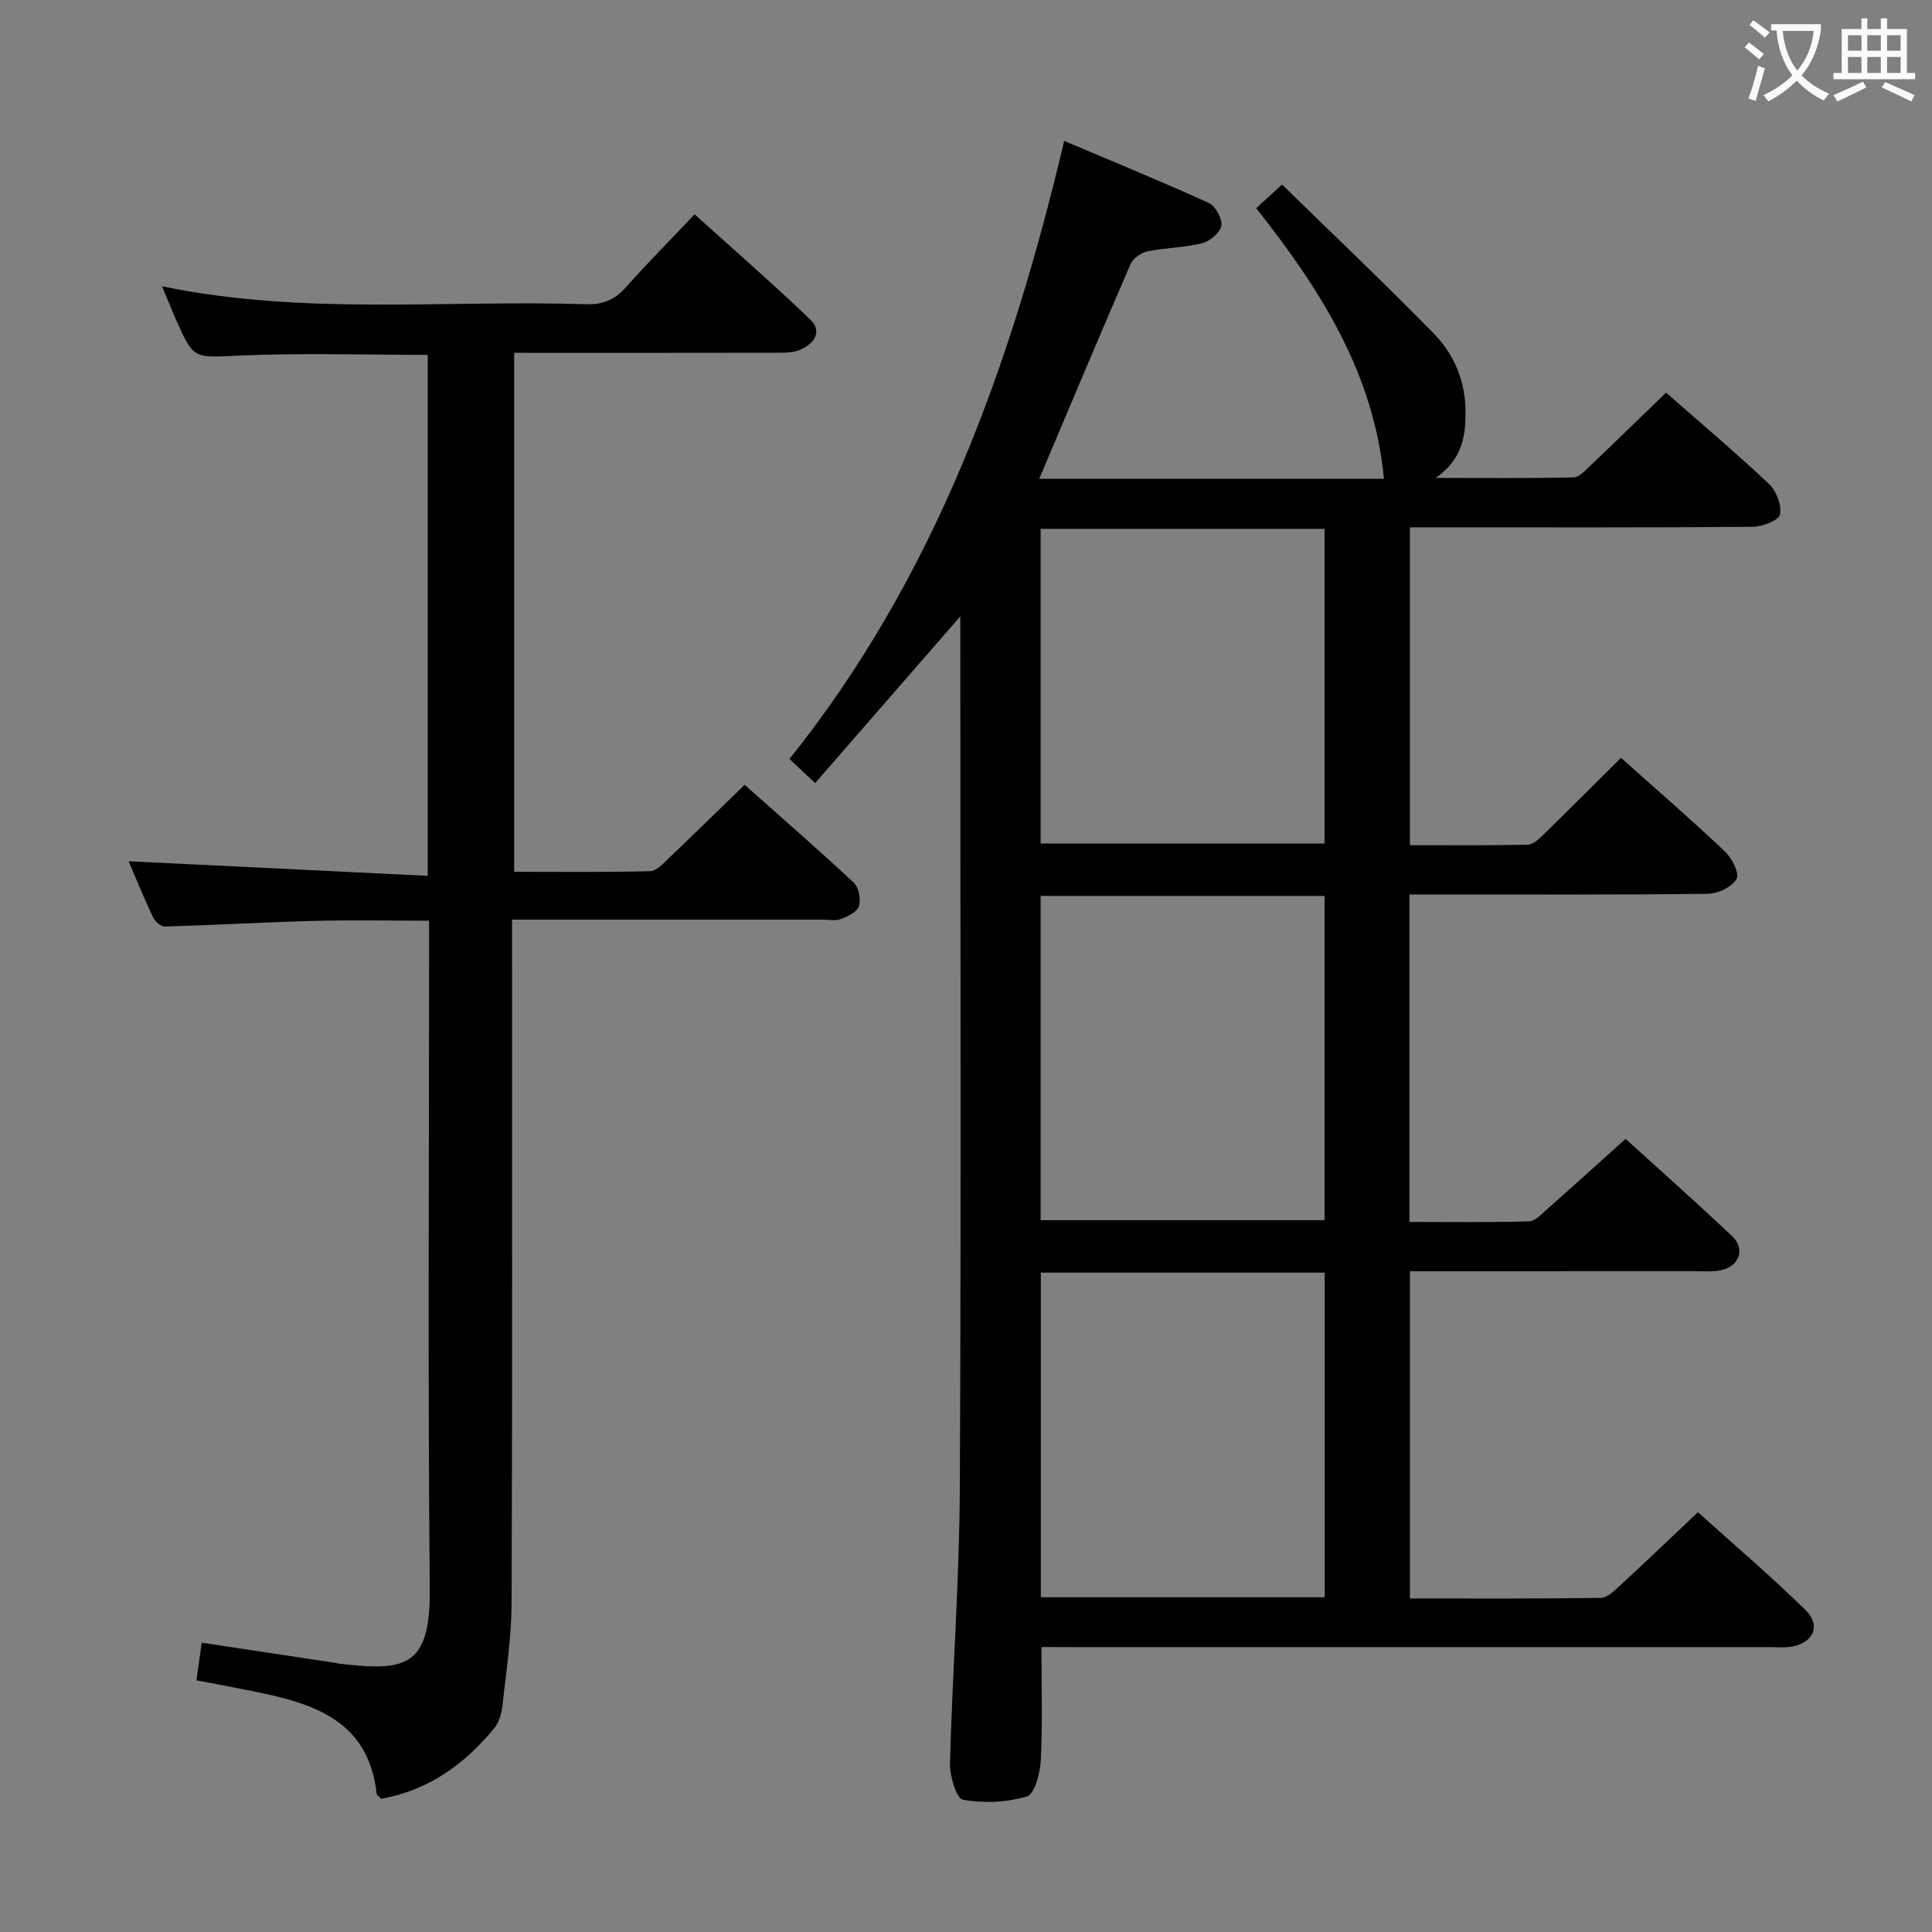 <svg enable-background="new 0 0 400 400" viewBox="0 0 400 400" xmlns="http://www.w3.org/2000/svg"><rect x="0" y="0" width="400" height="400" fill="#808080" stroke="none"/><path d="m215.62 341c0 8.18.24 15.81-.13 23.4-.13 2.66-1.25 7.02-2.86 7.52-4.16 1.27-8.96 1.46-13.26.69-1.35-.24-2.76-4.93-2.69-7.54.51-18.95 1.95-37.9 2.04-56.85.29-58.32.1-116.65.1-174.97 0-1.77 0-3.53 0-5.64-10.2 11.71-20.02 22.99-30.05 34.52-2.29-2.15-3.6-3.38-5.32-4.99 30-37.48 45.83-81.24 56.88-127.97 10.28 4.36 20.21 8.42 29.97 12.87 1.37.63 2.8 3.28 2.56 4.71s-2.37 3.21-3.98 3.61c-3.67.92-7.57.91-11.29 1.68-1.33.27-3 1.45-3.52 2.64-6.34 14.61-12.5 29.3-18.91 44.46h71.37c-2.06-21.82-13.19-39.29-26.45-56.03 1.66-1.52 2.97-2.72 5.35-4.91 10.61 10.37 21.21 20.42 31.42 30.85 4.26 4.36 6.58 9.96 6.57 16.29 0 4.92-.56 9.61-6.15 13.61 10.41 0 19.46.1 28.51-.11 1.2-.03 2.48-1.49 3.53-2.48 5.19-4.93 10.31-9.93 15.63-15.07 6.93 6.09 14.31 12.31 21.33 18.92 1.52 1.43 2.65 4.42 2.24 6.33-.26 1.23-3.66 2.51-5.66 2.53-21.66.18-43.33.11-64.99.11-1.82 0-3.65 0-5.96 0v65.8c8.17 0 16.29.08 24.41-.09 1.07-.02 2.26-1.14 3.15-2 5.36-5.23 10.65-10.53 16.15-15.99 7.2 6.43 14.49 12.74 21.49 19.36 1.46 1.38 3.09 4.59 2.45 5.71-.95 1.66-3.84 3.05-5.92 3.08-18.66.23-37.33.13-55.99.14-1.82 0-3.63 0-5.83 0v67.8c8.23 0 16.48.12 24.72-.12 1.35-.04 2.75-1.61 3.95-2.67 5.24-4.63 10.42-9.33 16.08-14.41 6.71 6.1 14.51 13.01 22.08 20.16 2.76 2.61 1.46 6.21-2.3 7.03-1.6.35-3.31.21-4.98.21-19.65.01-39.31.01-59.45.01v67.74c13.27 0 26.4.08 39.52-.12 1.35-.02 2.83-1.5 4-2.57 5.26-4.85 10.43-9.8 16.11-15.17 7.12 6.43 14.97 13.1 22.3 20.29 3.35 3.29 1.46 7.03-3.34 7.61-1.31.16-2.66.04-4 .04-48.33 0-96.65 0-144.98 0-1.96-.02-3.9-.02-5.9-.02zm-.17-88.37h58.78c0-22.59 0-44.81 0-67.14-19.75 0-39.13 0-58.78 0zm58.81 78.06c0-22.53 0-44.77 0-67.21-19.73 0-39.12 0-58.77 0v67.21zm-.03-221.2c-19.75 0-39.13 0-58.78 0v65.15h58.78c0-21.92 0-43.48 0-65.15z" fill="#010000"/><path d="m26.63 178.31c20.64 1.01 41.11 2 61.92 3.02 0-36.77 0-72.17 0-107.86-13.08 0-26.03-.42-38.92.14-9.47.41-9.45.99-13.17-7.37-.94-2.11-1.78-4.26-2.91-6.97 29.39 6.1 58.67 2.77 87.79 3.72 3.48.11 5.95-.94 8.24-3.51 4.42-4.97 9.11-9.7 14.23-15.1 8.11 7.32 16.23 14.36 23.97 21.8 2.59 2.49.68 5.04-2.06 6.22-1.59.69-3.57.63-5.37.63-17.82.04-35.65.02-53.9.02v107.45c9.3 0 18.75.11 28.18-.13 1.34-.03 2.76-1.67 3.93-2.78 5.16-4.91 10.24-9.9 15.61-15.1 7.53 6.69 15.18 13.34 22.58 20.24 1.05.98 1.51 3.4 1.11 4.84-.33 1.17-2.25 2.14-3.67 2.68-1.17.45-2.63.15-3.96.15-19.5 0-38.99 0-58.49 0-1.79 0-3.57 0-5.73 0v6.57c0 44.99.08 89.98-.09 134.97-.03 7.11-1.13 14.21-1.91 21.3-.17 1.59-.71 3.39-1.7 4.59-6.18 7.52-13.73 12.89-23.42 14.59-.49-.53-.88-.75-.91-1.01-1.67-15.39-13.29-18.77-25.63-21.27-3.72-.75-7.46-1.44-11.68-2.25.37-2.65.7-5.02 1.09-7.79 9.53 1.44 18.66 2.82 27.79 4.2.16.02.32.11.48.12 13.74 1.61 19.11.99 18.95-15.47-.42-43.98-.14-87.98-.14-131.97 0-1.96 0-3.93 0-6.36-8.23 0-16.01-.16-23.78.04-10.3.27-20.59.87-30.89 1.17-.82.02-2.05-1.01-2.45-1.85-1.91-4.03-3.6-8.18-5.09-11.67z" fill="#010000"/><g fill="#fbfafa"><path d="m362.1 8.8c1.1.8 2.1 1.6 3.1 2.4l-1 1.1c-1.3-1.1-2.3-2-3-2.5zm1.9 4.8c.5.2.9.4 1.4.5-.6 2.3-1.3 4.5-1.9 6.8l-1.5-.5c.8-2.1 1.4-4.3 2-6.8zm-1-9.4c1.3.9 2.4 1.8 3.4 2.5l-1 1.1c-1.4-1.2-2.4-2.1-3.2-2.6zm3.7 2.2v-1.4h10.3v1.2c-.5 3.6-1.8 6.8-4 9.4 1.5 1.6 3.4 2.8 5.7 3.8-.3.4-.7.8-1.1 1.4-2.3-1.1-4.1-2.5-5.6-4.1-1.6 1.6-3.6 3.1-5.9 4.3-.3-.5-.7-.9-1-1.3 2.4-1.1 4.4-2.5 6-4.1-1.9-2.5-3-5.6-3.3-9.3h-1.1zm8.8 0h-6.4c.3 3.3 1.3 6 3 8.2 2-2.3 3.1-5.1 3.4-8.2z"/><path d="m385.3 3.8h1.3v2.2h2.8v-2.2h1.3v2.2h4.1v9.1h1.7v1.3h-16.9v-1.3h1.7v-9.1h4.1v-2.2zm.4 13.1.7 1.2c-1.8.9-3.8 1.9-6 2.9-.2-.4-.5-.8-.8-1.3 2.3-1 4.3-1.9 6.1-2.8zm-3.1-6.4h2.8v-3.2h-2.8zm0 4.6h2.8v-3.3h-2.8zm4-4.6h2.8v-3.2h-2.8zm0 4.6h2.8v-3.3h-2.8zm3.7 1.9c2.1.9 4.1 1.8 6.1 2.7l-.7 1.3c-2.2-1.1-4.2-2-6.1-2.9zm3.2-9.7h-2.8v3.2h2.8zm-2.8 7.8h2.8v-3.3h-2.8z"/></g></svg>